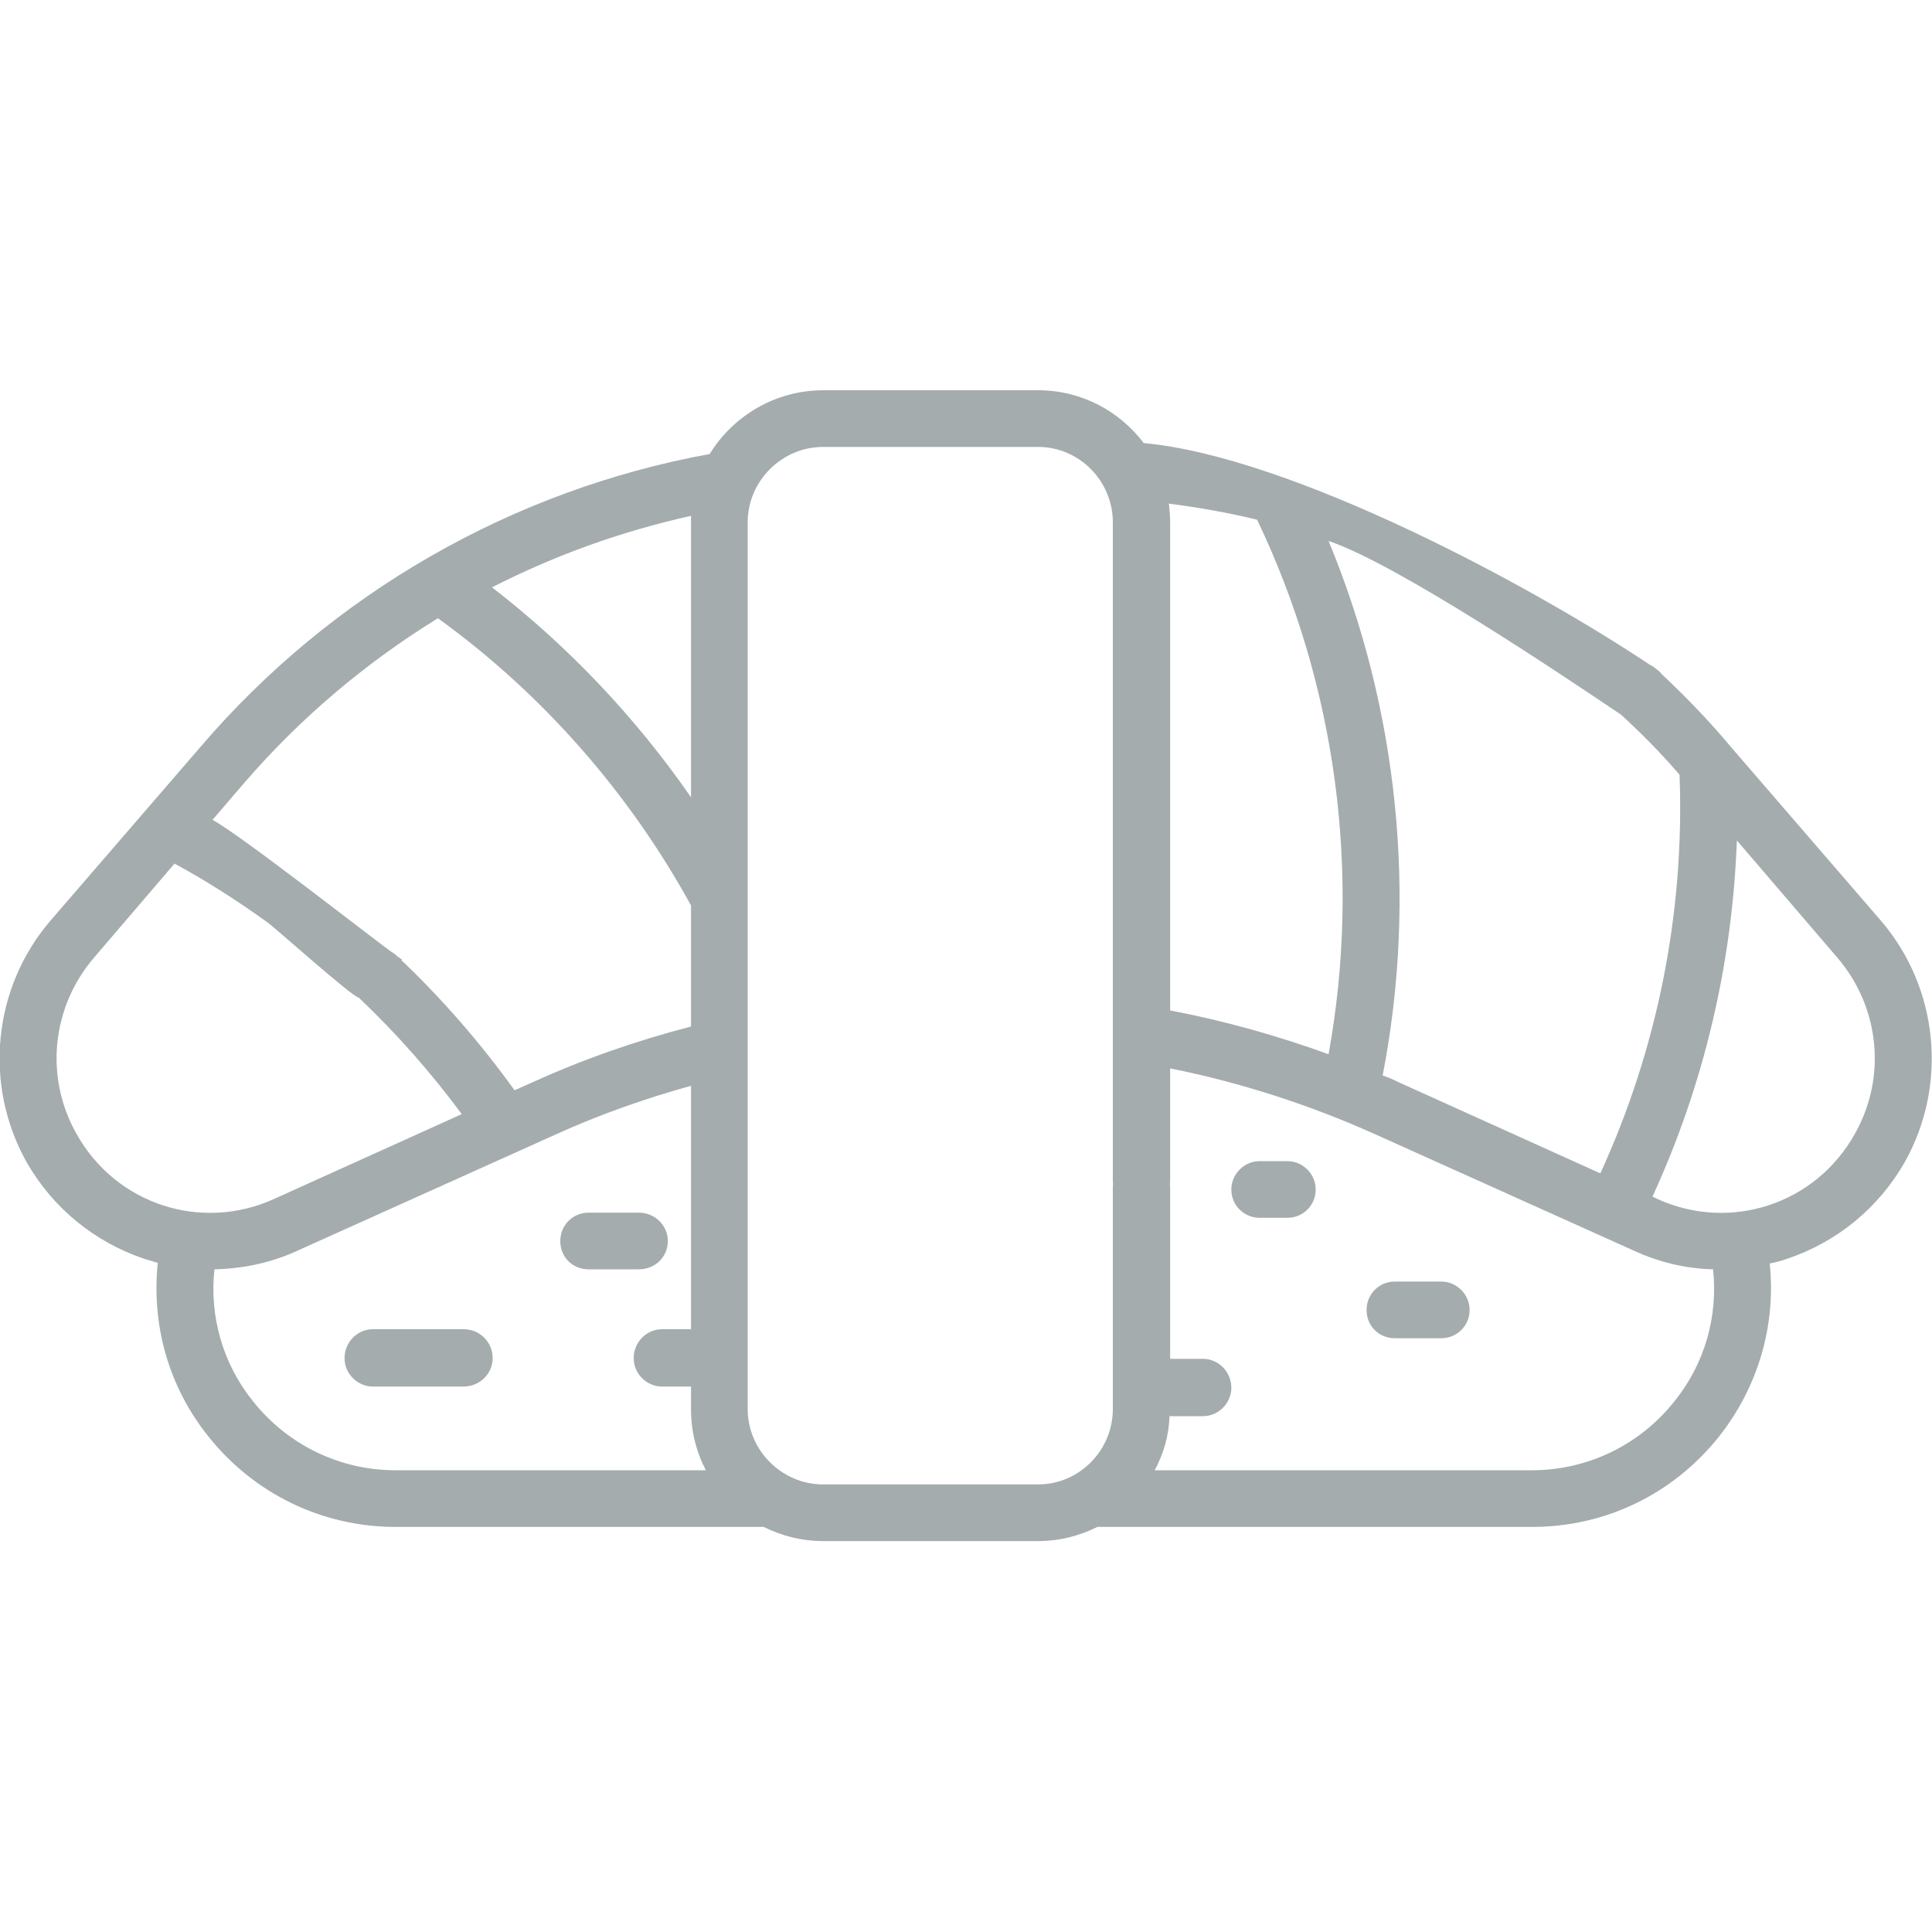<svg width="30" height="30" viewBox="0 0 30 30" fill="none" xmlns="http://www.w3.org/2000/svg" xmlns:xlink="http://www.w3.org/1999/xlink">
	<desc>
			Created with Pixso.
	</desc>
	<defs>
		<clipPath id="clip7_963">
			<rect id="Вок" width="30" height="30" fill="white" fill-opacity="0"/>
		</clipPath>
	</defs>
	<rect id="Вок" width="30" height="30" fill="#FFFFFF" fill-opacity="0"/>
	<g clip-path="url(#clip7_963)">
		<path id="Vector" d="M29.21 14.3L26.87 11.59C26.52 11.17 26.13 10.77 25.72 10.39C25.54 10.23 25.26 10.24 25.09 10.42C24.93 10.6 24.94 10.88 25.12 11.05C25.46 11.36 25.78 11.68 26.08 12.03C26.16 14.16 25.74 16.28 24.85 18.22L21.73 16.81C21.65 16.77 21.56 16.73 21.47 16.7C22.01 13.91 21.71 11.01 20.63 8.4C21.7 8.76 24.27 10.49 25.22 11.13C25.3 11.18 25.38 11.2 25.47 11.2C25.61 11.2 25.75 11.13 25.83 11.01C25.97 10.81 25.92 10.53 25.72 10.39C23.81 9.1 20.05 7.09 17.76 6.88C17.38 6.38 16.79 6.06 16.12 6.06L12.78 6.06C12.04 6.06 11.38 6.46 11.02 7.05C7.95 7.61 5.15 9.22 3.12 11.59L0.78 14.3C-0.11 15.34 -0.26 16.84 0.41 18.04C0.82 18.76 1.47 19.29 2.25 19.55C2.32 19.57 2.38 19.59 2.45 19.61C2.35 20.58 2.62 21.54 3.24 22.31C3.95 23.2 5.01 23.71 6.14 23.71L11.86 23.71C12.14 23.85 12.45 23.93 12.78 23.93L16.12 23.93C16.45 23.93 16.76 23.85 17.04 23.71L23.79 23.71C24.93 23.71 25.98 23.2 26.69 22.31C27.3 21.54 27.58 20.58 27.48 19.62C27.57 19.6 27.66 19.58 27.74 19.55C28.52 19.29 29.17 18.76 29.58 18.04C30.25 16.84 30.1 15.34 29.21 14.3ZM19.52 8.07C20.75 10.64 21.14 13.56 20.63 16.37C19.83 16.08 19.01 15.85 18.17 15.69L18.17 8.11C18.17 8.01 18.16 7.91 18.15 7.82C18.61 7.88 19.07 7.96 19.52 8.07ZM10.73 8.11L10.73 12.38C9.87 11.14 8.83 10.04 7.64 9.12C8.62 8.62 9.65 8.25 10.73 8.01C10.73 8.04 10.73 8.08 10.73 8.11ZM1.19 17.61C0.69 16.73 0.8 15.64 1.46 14.87L2.71 13.41C3.21 13.68 3.69 13.99 4.15 14.32C4.23 14.37 5.48 15.49 5.57 15.49C5.7 15.49 5.91 15.12 6 15C6.14 14.8 6.37 14.99 6.17 14.85C5.73 14.53 3.77 12.99 3.3 12.73L3.79 12.16C4.66 11.15 5.68 10.29 6.8 9.6C8.42 10.77 9.77 12.31 10.73 14.06L10.73 15.94C9.88 16.16 9.05 16.45 8.26 16.81L7.99 16.93C7.45 16.18 6.84 15.48 6.17 14.85C6 14.68 5.72 14.68 5.55 14.86C5.38 15.04 5.39 15.32 5.57 15.49C6.15 16.04 6.69 16.65 7.17 17.3L4.25 18.62C3.12 19.13 1.8 18.7 1.19 17.61ZM3.93 21.76C3.46 21.18 3.25 20.44 3.33 19.71C3.77 19.7 4.21 19.61 4.62 19.42L8.62 17.62C9.3 17.31 10.01 17.06 10.73 16.86L10.73 20.64L10.28 20.64C10.04 20.64 9.84 20.84 9.84 21.09C9.84 21.33 10.04 21.53 10.28 21.53L10.73 21.53L10.73 21.88C10.73 22.22 10.81 22.54 10.96 22.83L6.14 22.83C5.28 22.83 4.47 22.44 3.93 21.76ZM26 21.76C25.46 22.44 24.65 22.83 23.79 22.83L17.93 22.83C18.07 22.57 18.15 22.29 18.16 21.99C18.17 21.99 18.18 21.99 18.18 21.99L18.68 21.99C18.92 21.99 19.12 21.79 19.12 21.55C19.12 21.3 18.92 21.1 18.68 21.1L18.18 21.1C18.18 21.1 18.17 21.1 18.17 21.1L18.17 18.44C18.17 18.19 17.97 18 17.73 18C17.48 18 17.28 18.19 17.28 18.44L17.28 21.88C17.28 22.52 16.76 23.05 16.12 23.05L12.78 23.05C12.14 23.05 11.61 22.52 11.61 21.88L11.61 8.11C11.61 7.47 12.14 6.94 12.78 6.94L16.12 6.94C16.76 6.94 17.28 7.47 17.28 8.11L17.28 18.33C17.28 18.57 17.48 18.77 17.73 18.77C17.97 18.77 18.17 18.57 18.17 18.33L18.17 16.59C19.27 16.81 20.35 17.16 21.37 17.62L25.37 19.42C25.76 19.6 26.18 19.7 26.6 19.71C26.68 20.44 26.47 21.18 26 21.76ZM28.8 17.61C28.19 18.7 26.87 19.13 25.74 18.62L25.66 18.58C26.46 16.84 26.9 14.96 26.97 13.05L28.53 14.87C29.19 15.64 29.3 16.73 28.8 17.61Z" fill="#A4ACAD" fill-opacity="1" fill-rule="nonzero"/>
		<path id="Vector" d="M19.99 18.03L19.56 18.03C19.32 18.03 19.12 18.23 19.12 18.47C19.12 18.72 19.32 18.91 19.56 18.91L19.99 18.91C20.23 18.91 20.43 18.72 20.43 18.47C20.43 18.23 20.23 18.03 19.99 18.03Z" fill="#A4ACAD" fill-opacity="1" fill-rule="nonzero"/>
		<path id="Vector" d="M22.38 19.9L21.66 19.9C21.41 19.9 21.22 20.1 21.22 20.34C21.22 20.59 21.41 20.78 21.66 20.78L22.38 20.78C22.62 20.78 22.82 20.59 22.82 20.34C22.82 20.1 22.62 19.9 22.38 19.9Z" fill="#A4ACAD" fill-opacity="1" fill-rule="nonzero"/>
		<path id="Vector" d="M10.37 19.27C10.37 19.03 10.17 18.83 9.92 18.83L9.14 18.83C8.89 18.83 8.7 19.03 8.7 19.27C8.7 19.52 8.89 19.71 9.14 19.71L9.92 19.71C10.17 19.71 10.37 19.52 10.37 19.27Z" fill="#A4ACAD" fill-opacity="1" fill-rule="nonzero"/>
		<path id="Vector" d="M7.2 20.64L5.79 20.64C5.55 20.64 5.35 20.84 5.35 21.09C5.35 21.33 5.55 21.53 5.79 21.53L7.2 21.53C7.45 21.53 7.65 21.33 7.65 21.09C7.65 20.84 7.45 20.64 7.2 20.64Z" fill="#A4ACAD" fill-opacity="1" fill-rule="nonzero"/>
	</g>
</svg>
